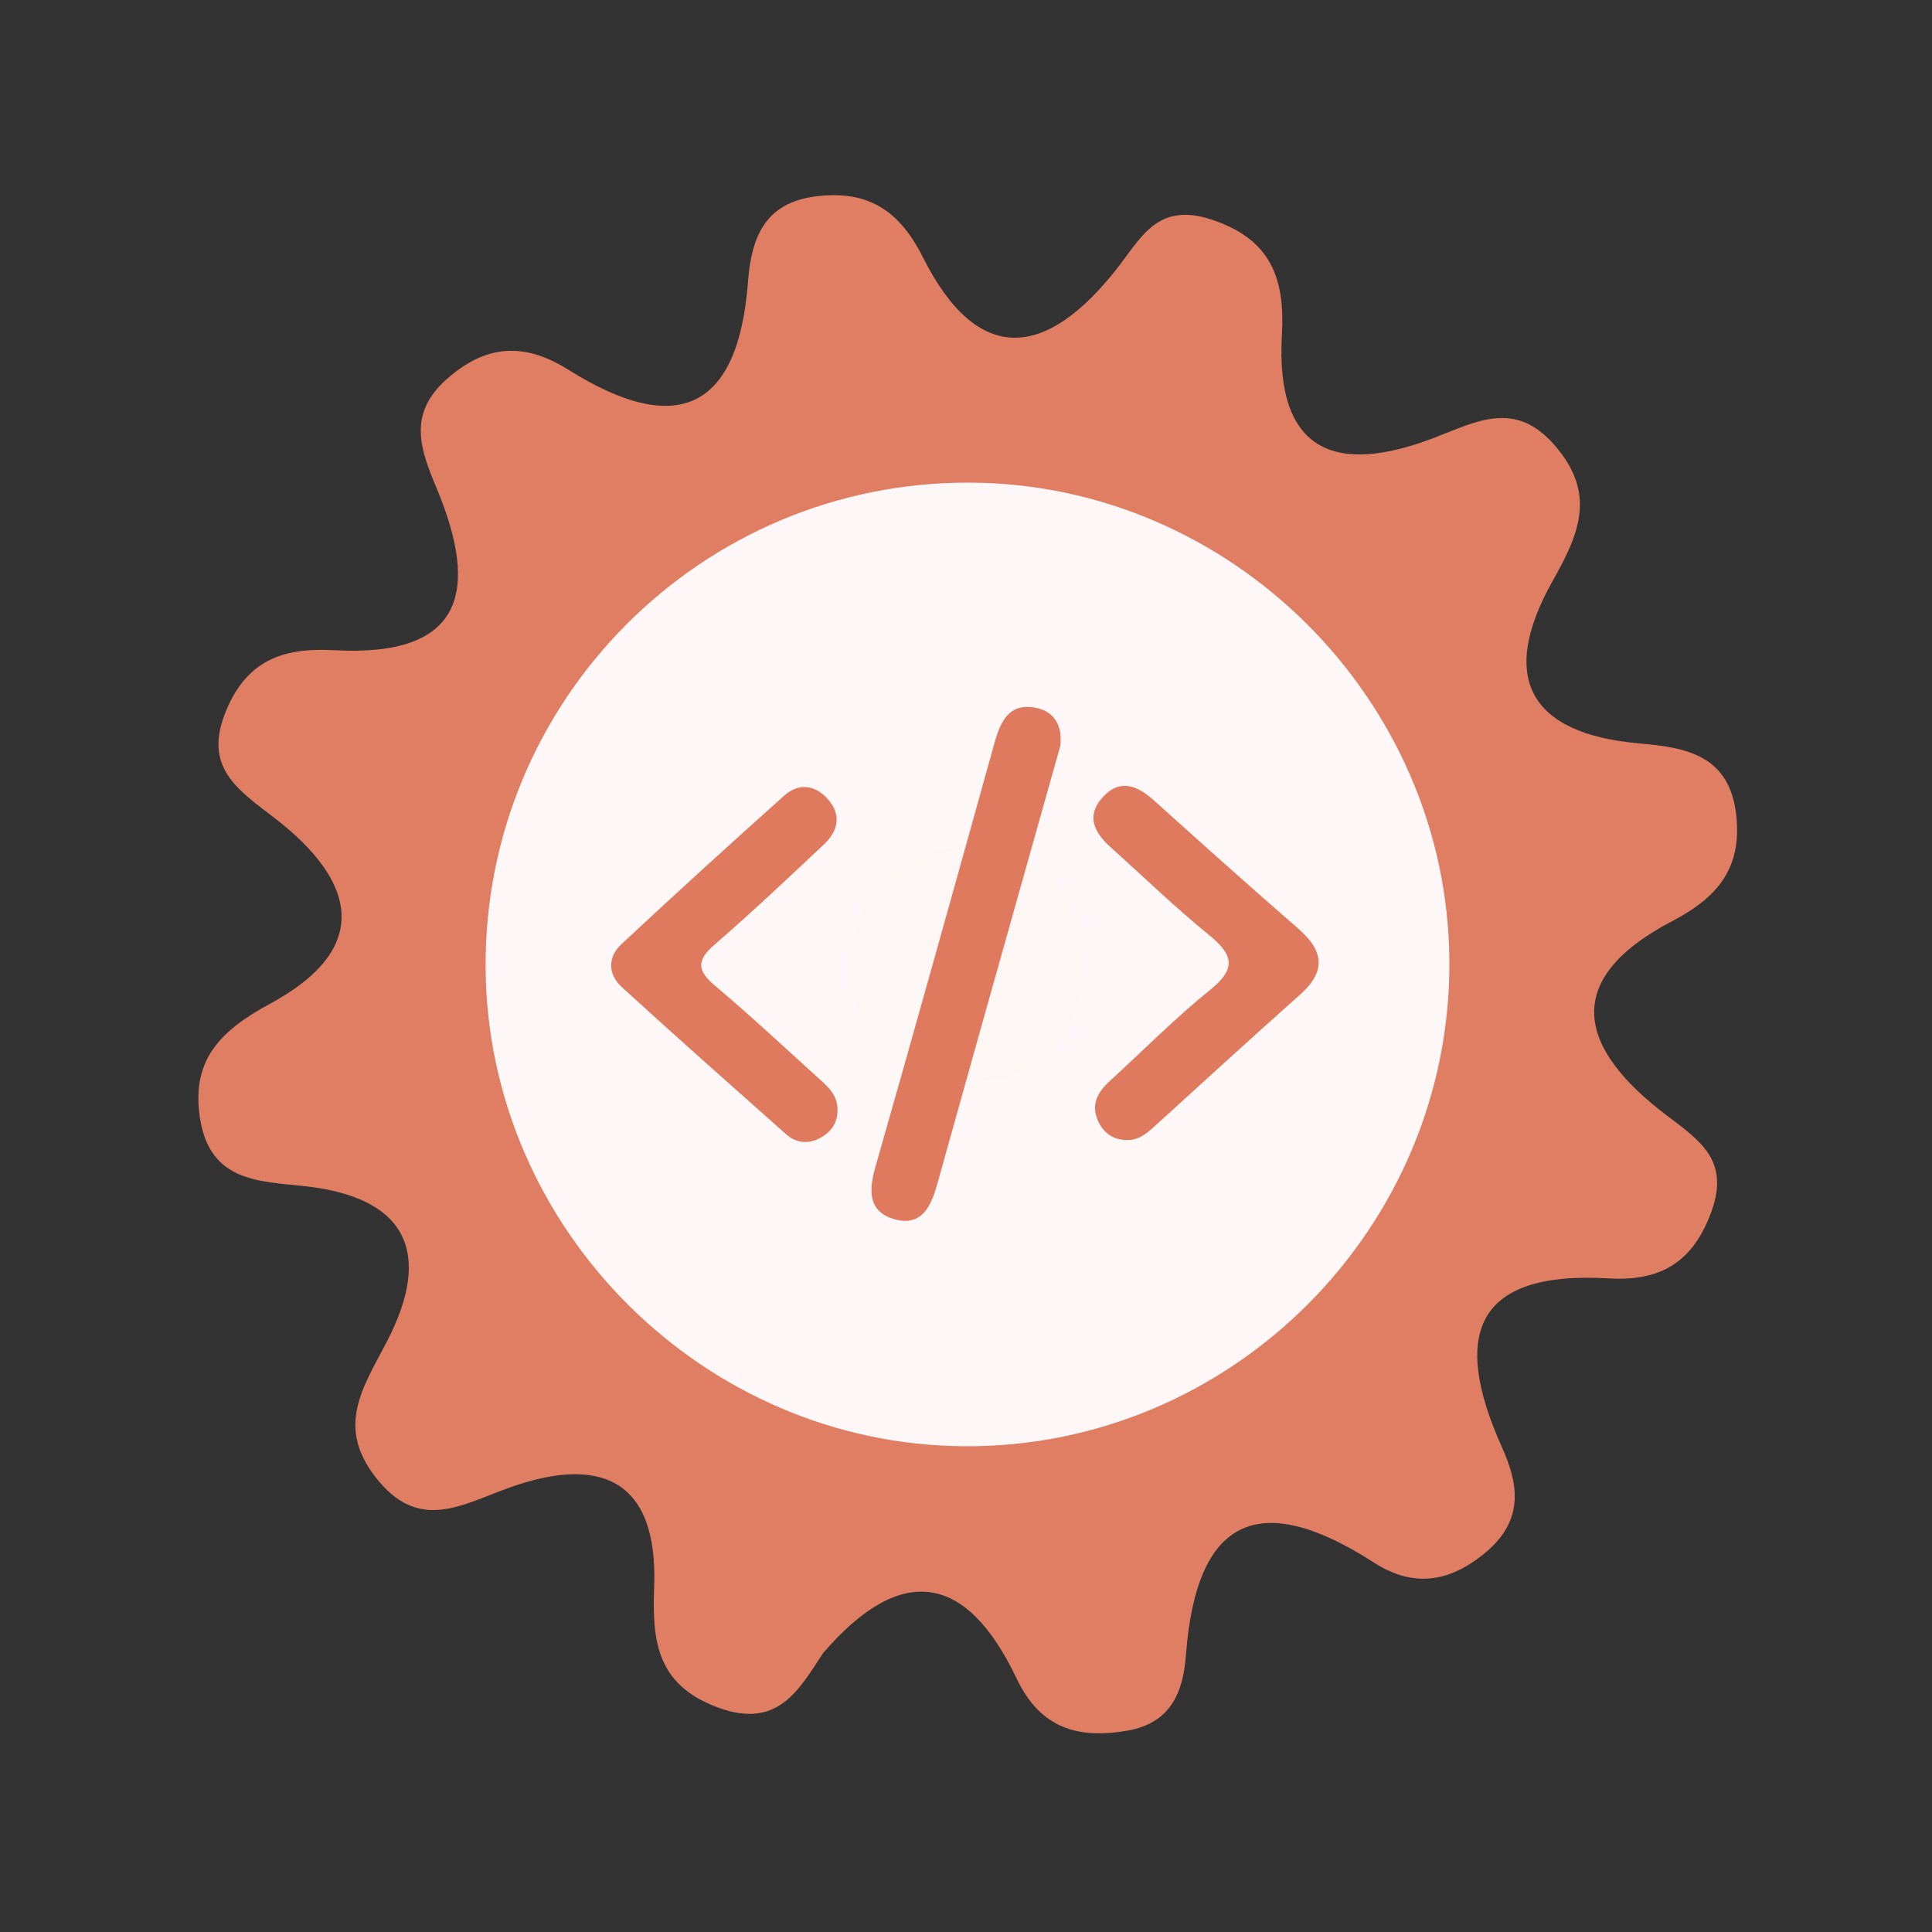 <?xml version="1.0" encoding="utf-8"?>
<!-- Generator: Adobe Illustrator 26.0.1, SVG Export Plug-In . SVG Version: 6.00 Build 0)  -->
<svg version="1.1" id="Calque_1" xmlns="http://www.w3.org/2000/svg" xmlns:xlink="http://www.w3.org/1999/xlink" x="0px" y="0px"
	 viewBox="0 0 400 400" style="enable-background:new 0 0 400 400;" xml:space="preserve">
<rect x="0" y="0" width="400" height="400" fill="#333333" stroke="none"/>
<style type="text/css">
	.st0{fill:#E07E64;}
	.st1{fill:#FDF8F7;}
	.st2{fill:#FCF6F4;}
	.st3{fill:#DF7A5F;}
</style>
<g>
	<g>
		<g>
			<path class="st0" d="M170.369,342.308c-5.114,7.851-9.505,15.802-21.896,11.15c-12.647-4.747-13.449-13.948-13.035-24.948
				c0.835-22.483-11.432-27.189-30.09-20.47c-9.932,3.573-18.692,9.226-27.564-2.168c-8.293-10.652-2.611-18.612,2.345-28.168
				c9.431-18.188,4.281-29.904-17.351-32.154c-9.254-0.966-19.131-1.019-21.288-13.56c-2.133-12.377,4.049-18.572,14.399-24.164
				c21.399-11.553,17.76-25.495,1.047-38.395c-7.734-5.97-15.062-10.559-10.072-22.409c4.447-10.584,12.078-12.964,22.331-12.403
				c26.832,1.479,30.077-12.286,21.213-33.519c-3.278-7.856-6.136-15.244,1.963-22.496c8.258-7.404,16.249-7.738,25.341-2.034
				c22.211,13.936,35.136,8.624,37.166-18.368c0.683-9.061,3.529-16.198,13.921-17.534c10.579-1.365,17.274,2.633,22.233,12.513
				c11.496,22.934,25.718,20.866,40.142,2.523c5.111-6.497,8.444-13.912,19.587-10.269c12.453,4.068,15.301,12.298,14.642,23.855
				c-1.371,24.274,11.06,29.169,31.43,21.386c8.826-3.366,16.836-8.023,25.123,1.601c8.602,9.986,5.013,18.22-0.531,28.075
				c-11.137,19.792-4.96,31.607,18.123,33.576c9.808,0.842,18.64,2.572,19.934,14.975c1.145,10.89-3.86,16.884-13.314,21.83
				c-23.39,12.25-19.144,26.54-1.136,40.168c6.961,5.264,13.139,9.368,9.302,19.938c-3.828,10.549-10.581,14.472-21.254,13.839
				c-28.328-1.676-32.355,12.226-22.096,35.002c3.713,8.234,4.353,15.495-3.819,22.082c-7.558,6.106-14.906,6.783-22.774,1.711
				c-23.773-15.322-36.752-9.141-38.854,19.2c-0.587,7.891-3.282,14.089-12.116,15.633c-10.226,1.787-18.023-0.445-22.954-10.813
				C200.041,325.577,186.473,323.565,170.369,342.308z"/>
			<path class="st1" d="M300.076,198.691c0.49,55.42-44.98,101.05-100.37,100.74c-54.01-0.3-98.69-44.85-99.16-98.84
				c-0.48-55.59,44.71-100.95,100.3-100.67C254.876,100.181,299.596,144.711,300.076,198.691z"/>
			<path class="st2" d="M201.566,174.821c13.89,2.81,23.26,10.52,22.99,24.77c-0.29,15.63-10.01,25.07-25.68,24.3
				c-13.94-0.68-23.04-9.88-22.84-24.11C176.256,184.041,186.426,176.281,201.566,174.821z"/>
			<g>
				<g>
					<g>
						<path class="st3" d="M219.515,154.478c-3.03,10.753-6.037,21.41-9.032,32.067c-5.466,19.455-10.952,38.902-16.366,58.373
							c-1.279,4.603-3.106,9.073-8.823,7.536c-5.452-1.467-5.505-5.764-4.08-10.748c8.373-29.276,16.537-58.614,24.701-87.949
							c1.216-4.371,2.982-8.18,8.312-7.261C218.417,147.217,220.012,150.383,219.515,154.478z"/>
						<path class="st3" d="M173.4,229.604c0.101,2.816-1.326,4.808-3.665,6.039c-2.407,1.268-4.913,1.035-6.974-0.799
							c-11.387-10.113-22.793-20.207-34.033-30.481c-2.869-2.623-2.942-6.2-0.09-8.862c11.13-10.391,22.397-20.643,33.749-30.795
							c2.885-2.578,6.227-2.278,8.885,0.61c3.04,3.303,2.304,6.699-0.699,9.526c-7.461,7.025-14.922,14.058-22.661,20.768
							c-3.682,3.194-3.624,5.315,0.068,8.422c7.199,6.064,14.091,12.493,21.066,18.818
							C171.076,224.693,173.349,226.451,173.4,229.604z"/>
						<path class="st3" d="M233.091,236.017c-2.805-0.071-4.721-1.598-5.793-4.022c-1.448-3.274-0.052-5.873,2.395-8.11
							c6.948-6.358,13.598-13.084,20.909-18.988c5.505-4.447,4.639-7.304-0.309-11.334c-7.077-5.768-13.661-12.143-20.456-18.253
							c-3.243-2.918-4.975-6.314-1.692-10.079c3.57-4.09,7.229-2.703,10.785,0.501c9.885,8.892,19.777,17.776,29.821,26.487
							c5.327,4.62,5.887,8.863,0.369,13.758c-10.153,9.006-20.14,18.2-30.196,27.318
							C237.258,234.805,235.548,236.206,233.091,236.017z"/>
					</g>
				</g>
			</g>
		</g>
	</g>
</g>
<g>
</g>
<g>
</g>
<g>
</g>
<g>
</g>
<g>
</g>
<g>
</g>
<g>
</g>
<g>
</g>
<g>
</g>
<g>
</g>
<g>
</g>
<g>
</g>
<g>
</g>
<g>
</g>
<g>
</g>
</svg>

